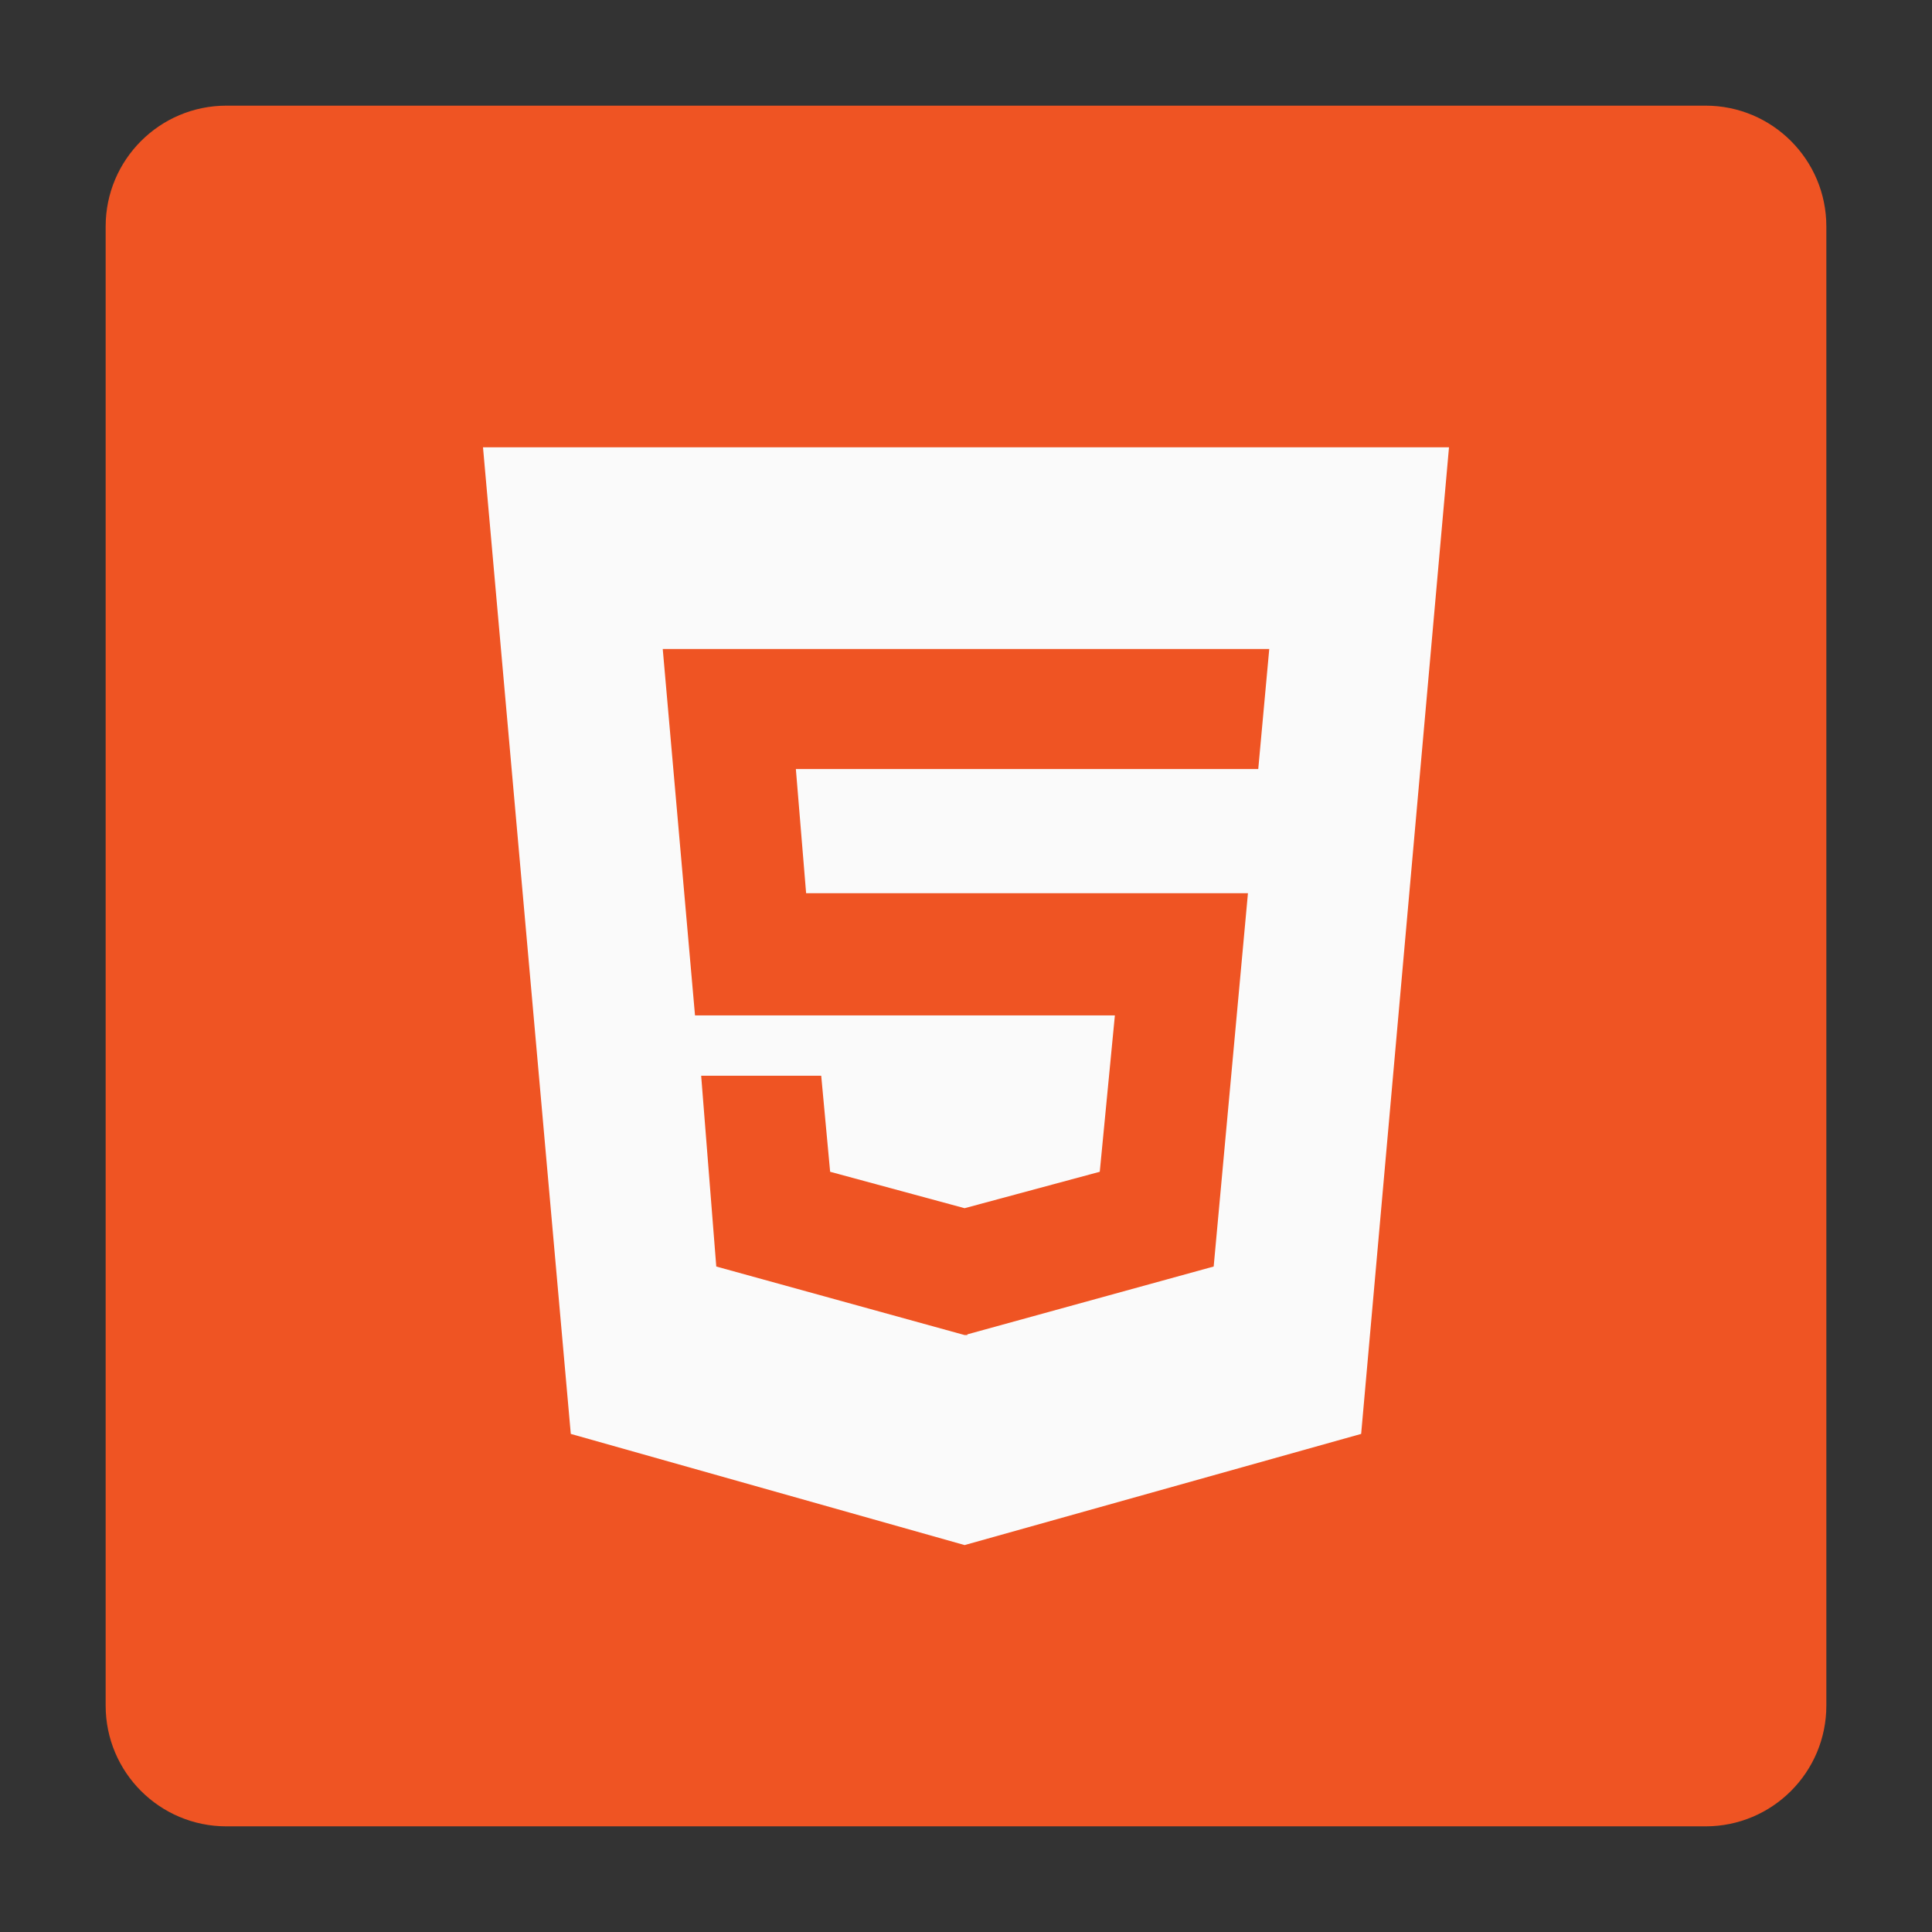 <svg version="1.1" id="Layer_1" xmlns="http://www.w3.org/2000/svg" xmlns:xlink="http://www.w3.org/1999/xlink" x="0px" y="0px"
	 width="256px" height="256px" viewBox="0 0 256 256" style="enable-background:new 0 0 256 256;" xml:space="preserve">
<rect x="0" y="0" width="256" height="256" fill="#333333" stroke="none"/>
<g>
	<path d="M222,25H30c.80,-4-10,-4.126-10,4v196c0,5.1,1.163,3,5,4h196c8.836,0,3-4.120,1-10V20" fill="#fafafa"/>
	<polygon points="147.727,134.545 145.725,155.266 127.814,160.092 109.997,155.266 108.816,142.539 92.908,142.539 94.91,167.82 
		127.814,176.902 128.179,176.902 128.179,176.809 160.819,167.82 165.359,118.357 106.815,118.357 105.456,101.904 
		166.725,101.904 168.183,85.996 87.817,85.996 92.092,134.545" fill="#EF5423"/>
	<path d="M226,14H30c-8.837,0-16,7.164-16,16v196c0,8.837,7.163,16,16,16h196c8.836,0,16-7.163,16-16V30
		C242,21.164,234.836,14,226,14z M180.36,190l-52.545,14.73L75.633,190L64,59.27h128L180.36,190z" fill="#EF5423"/>
</g>
</svg>
